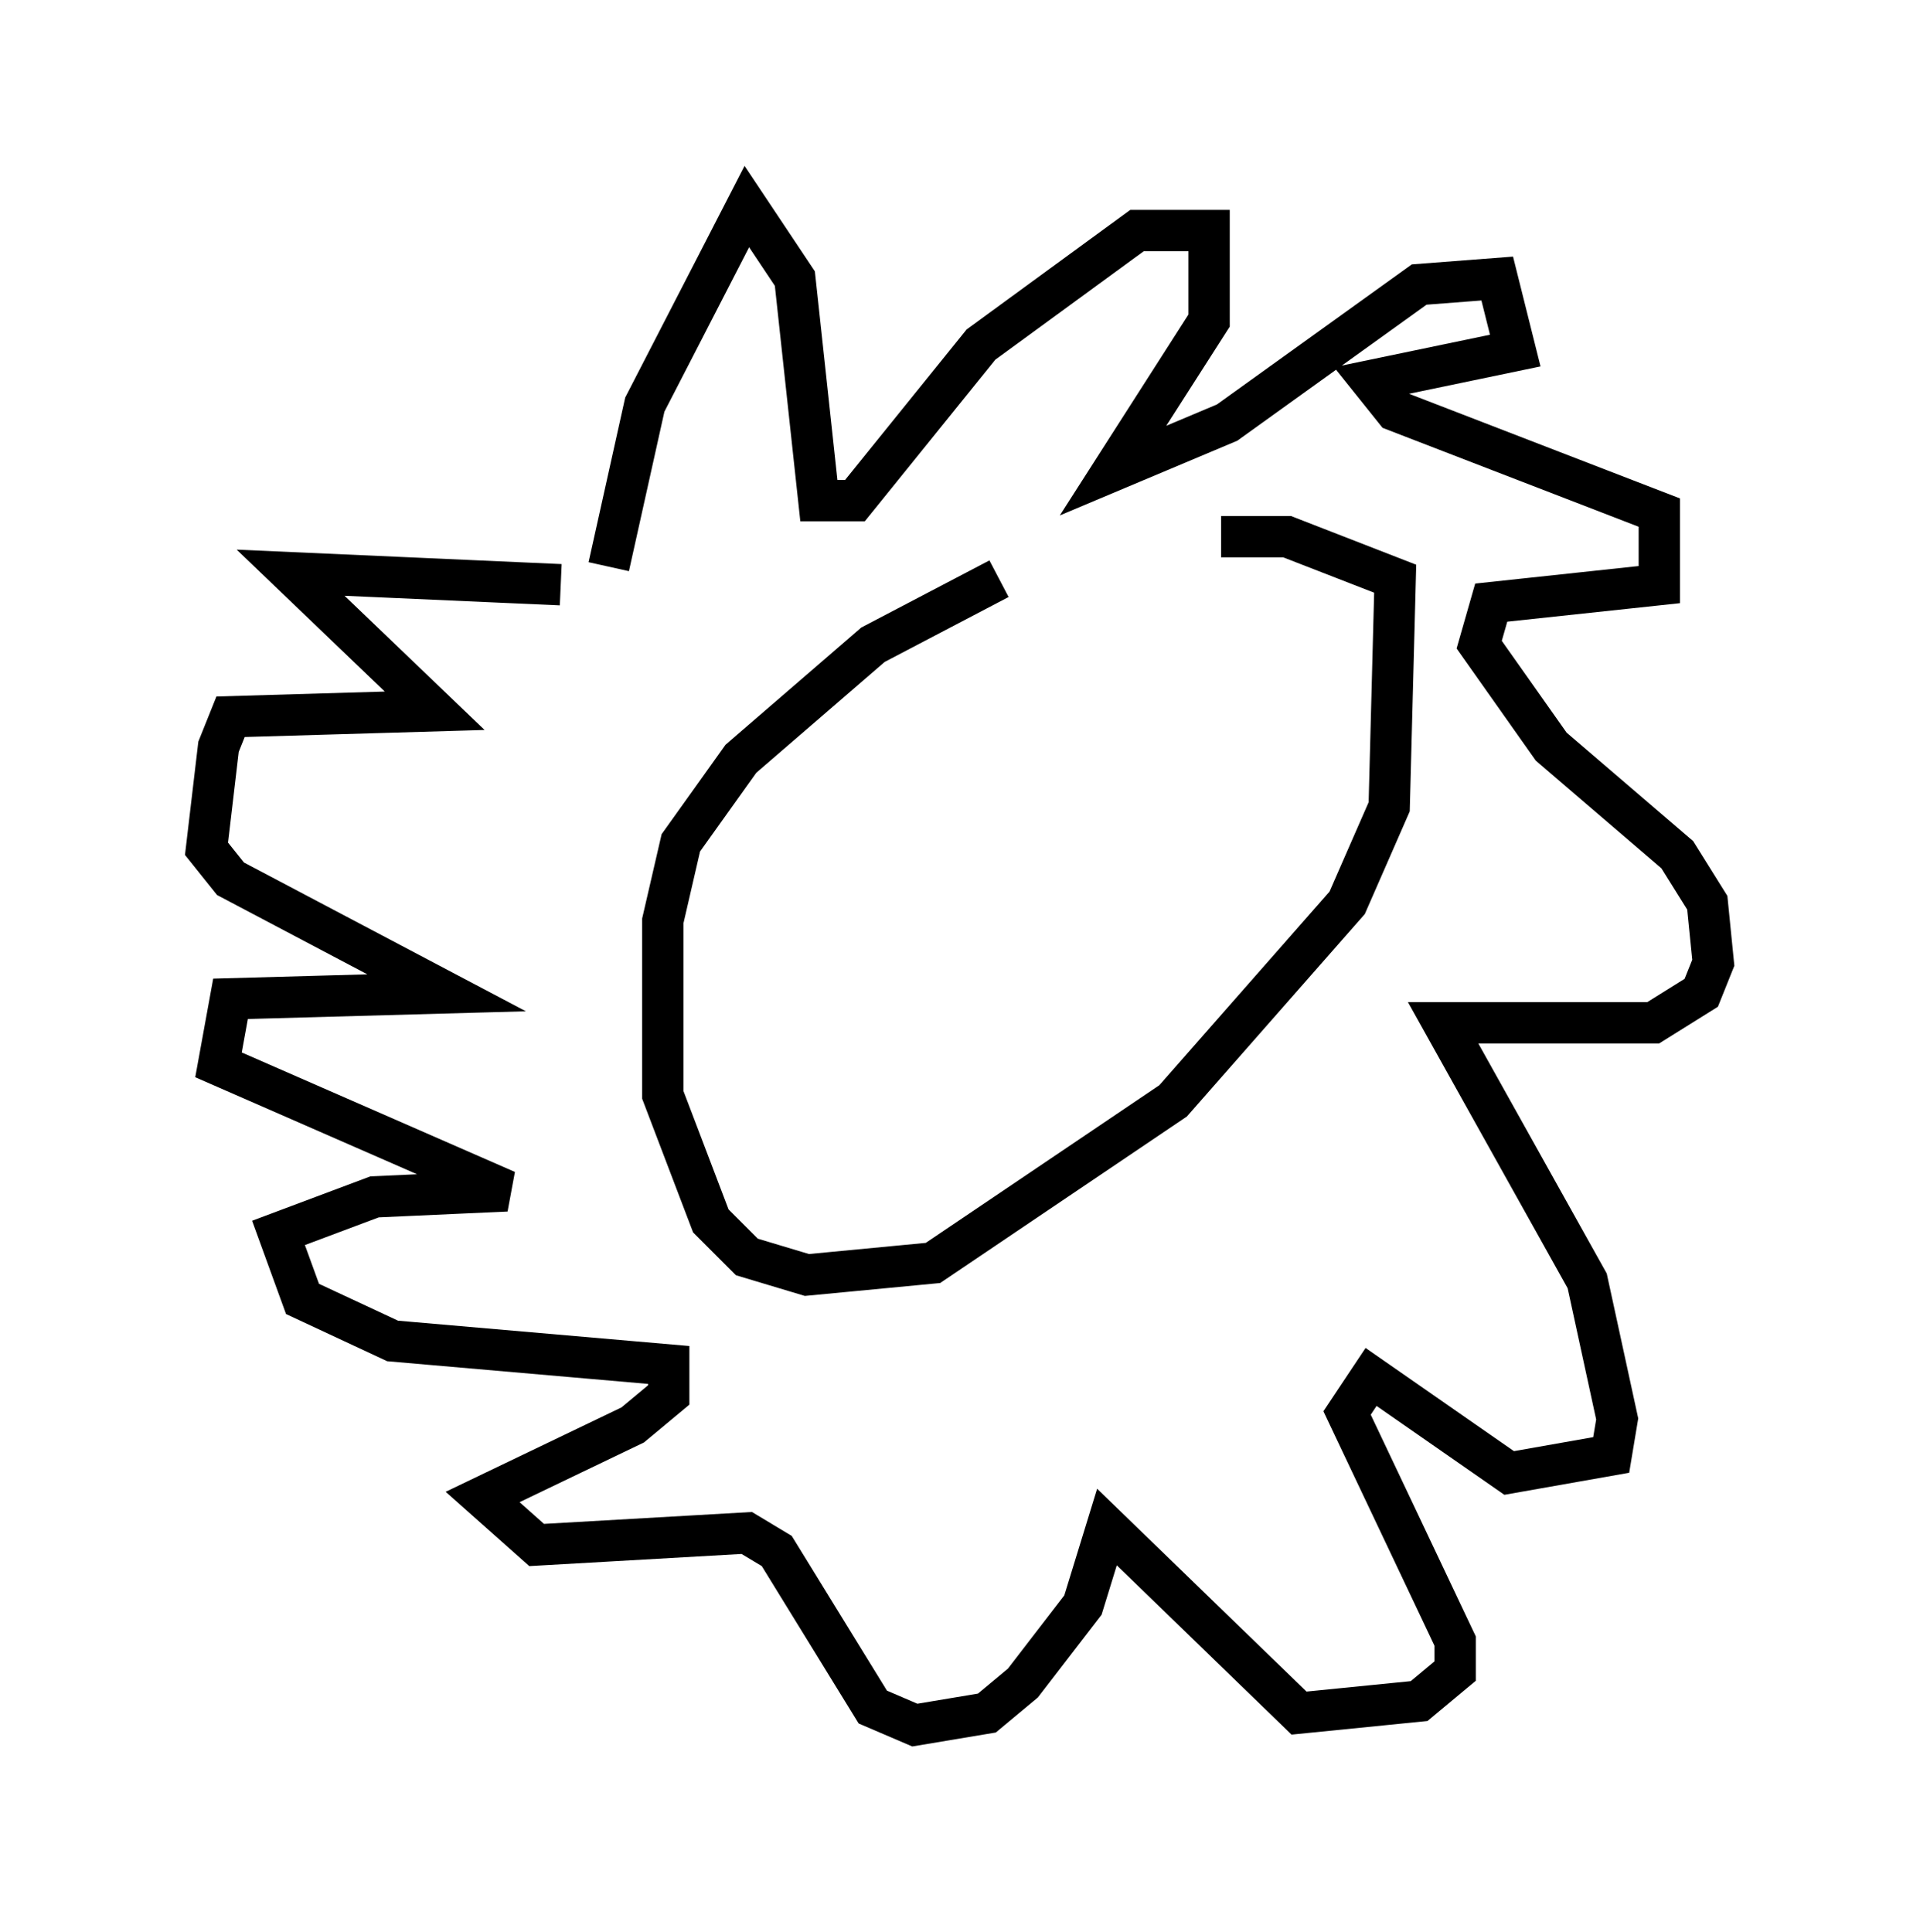 <?xml version="1.0" encoding="utf-8" ?>
<svg baseProfile="full" height="46.749" version="1.1" width="46.458" xmlns="http://www.w3.org/2000/svg" xmlns:ev="http://www.w3.org/2001/xml-events" xmlns:xlink="http://www.w3.org/1999/xlink"><defs /><rect fill="white" height="46.749" width="46.458" x="0" y="0" /><path d="M30.274, 13.86 m-6.101, 0.145 l-3.05, 1.598 -3.196, 2.76 l-1.453, 2.034 -0.436, 1.888 l0.0, 4.212 1.162, 3.05 l0.872, 0.872 1.453, 0.436 l3.05, -0.291 5.81, -3.922 l4.212, -4.793 1.017, -2.324 l0.145, -5.52 -2.615, -1.017 l-1.598, 0.0 m-14.816, 0.726 l0.872, -3.922 2.469, -4.793 l1.162, 1.743 0.581, 5.374 l0.872, 0.0 3.05, -3.777 l3.777, -2.76 1.743, 0.0 l0.0, 2.179 -2.324, 3.631 l2.76, -1.162 4.648, -3.341 l1.888, -0.145 0.436, 1.743 l-3.486, 0.726 0.581, 0.726 l6.391, 2.469 0.0, 1.743 l-4.067, 0.436 -0.291, 1.017 l1.743, 2.469 3.05, 2.615 l0.726, 1.162 0.145, 1.453 l-0.291, 0.726 -1.162, 0.726 l-5.084, 0.0 3.486, 6.246 l0.726, 3.341 -0.145, 0.872 l-2.469, 0.436 -3.341, -2.324 l-0.581, 0.872 2.615, 5.52 l0.0, 0.726 -0.872, 0.726 l-2.905, 0.291 -4.648, -4.503 l-0.581, 1.888 -1.453, 1.888 l-0.872, 0.726 -1.743, 0.291 l-1.017, -0.436 -2.324, -3.777 l-0.726, -0.436 -5.084, 0.291 l-1.307, -1.162 3.631, -1.743 l0.872, -0.726 0.0, -0.726 l-6.682, -0.581 -2.179, -1.017 l-0.581, -1.598 2.324, -0.872 l3.196, -0.145 -6.972, -3.05 l0.291, -1.598 5.229, -0.145 l-5.229, -2.76 -0.581, -0.726 l0.291, -2.469 0.291, -0.726 l4.939, -0.145 -3.486, -3.341 l6.536, 0.291 " fill="none" stroke="black" stroke-width="1" /></svg>